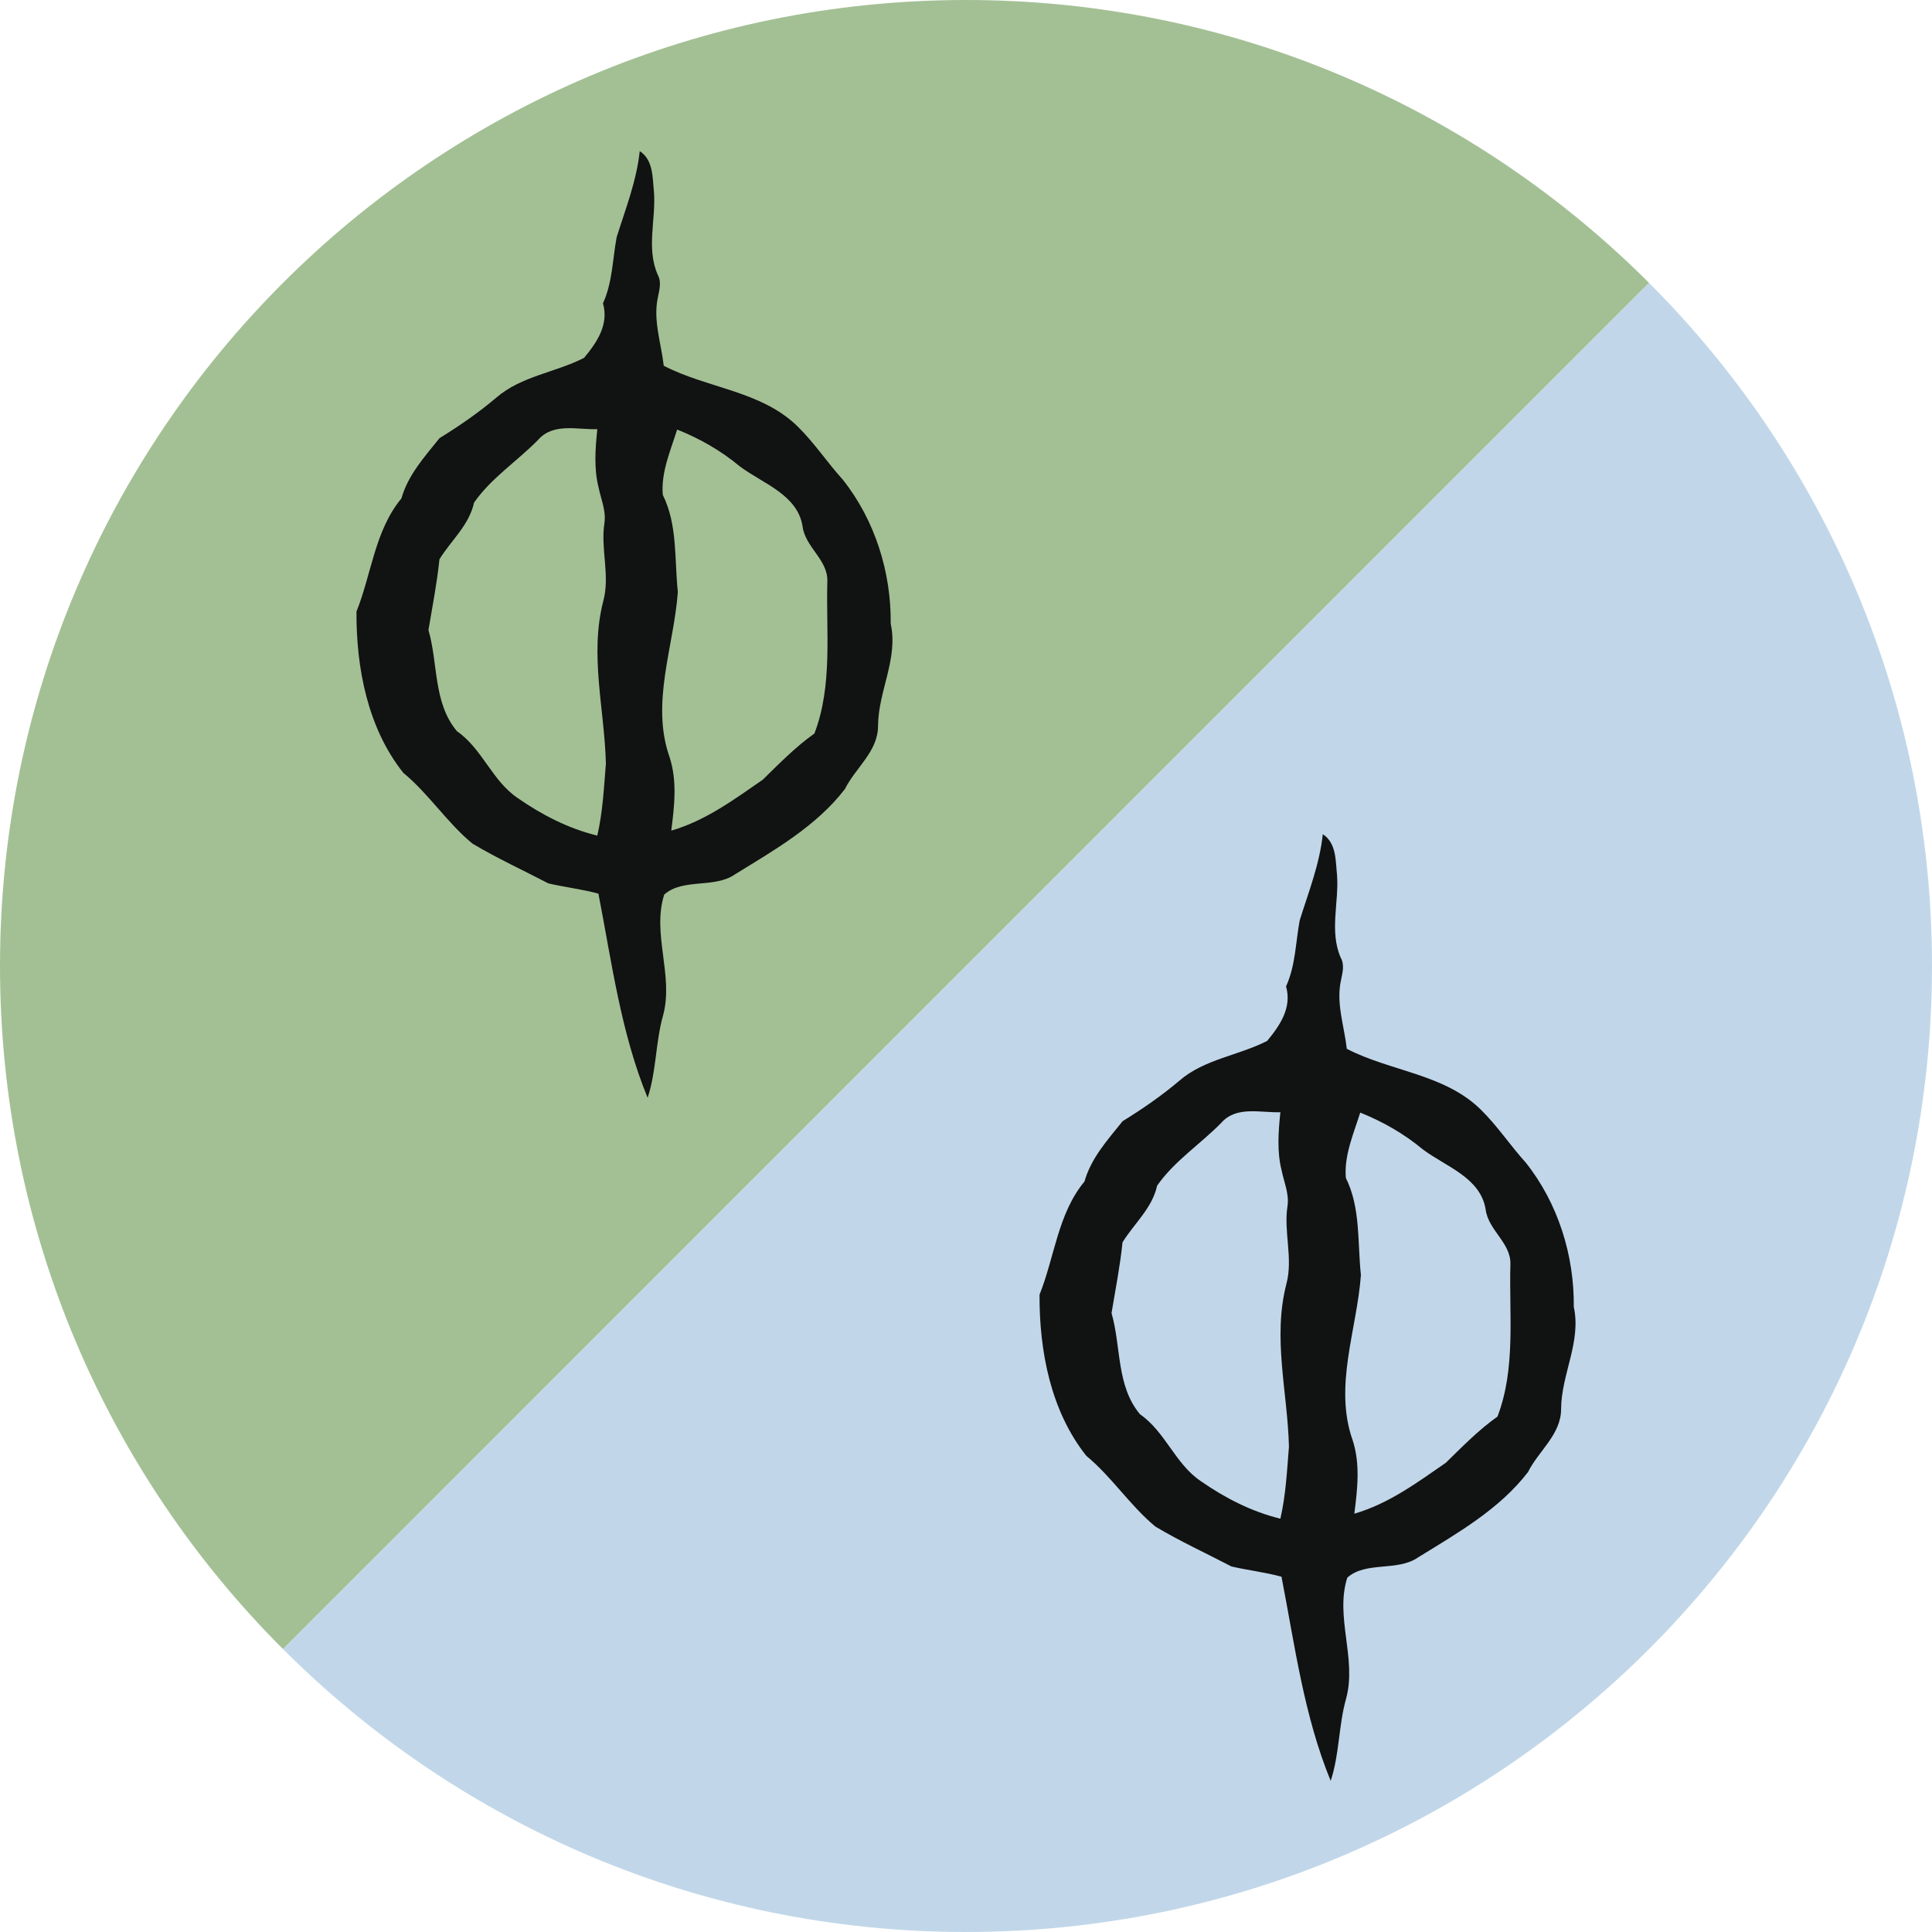<?xml version="1.0" encoding="UTF-8" standalone="no"?>
<svg
   xmlns:dc="http://purl.org/dc/elements/1.1/"
   xmlns:cc="http://creativecommons.org/ns#"
   xmlns:rdf="http://www.w3.org/1999/02/22-rdf-syntax-ns#"
   xmlns:svg="http://www.w3.org/2000/svg"
   xmlns="http://www.w3.org/2000/svg"
   xmlns:xlink="http://www.w3.org/1999/xlink"
   height="600"
   width="600"
   version="1.1">
  <path style="fill:#c1d7e9"
     d="M 512.1,87.822 C 566.418,142.128 600,217.128 600,299.982 600,465.678 465.678,600 300,600 217.158,600 142.17,566.424 87.876,512.124" />
  <path style="fill:#a3c095"
     d="M 87.876,512.124 C 33.576,457.842 0,382.83 0,299.982 0,134.304 134.322,0 300,0 382.818,0 457.806,33.558 512.1,87.822" />
  <path style="fill:#111212" id="phy"
     d="m 488.752,405.847 c 0.174,-16.032 -4.92,-32.217 -14.901,-44.784 -4.824,-5.313 -8.79,-11.361 -13.899,-16.383 -11.262,-11.178 -28.125,-11.922 -41.691,-18.963 -0.789,-7.071 -3.375,-14.145 -1.809,-21.279 0.477,-2.373 1.176,-4.779 -0.087,-7.047 -3.558,-8.196 -0.501,-17.094 -1.134,-25.641 -0.474,-4.464 -0.171,-9.927 -4.422,-12.684 -0.99,9.291 -4.407,17.937 -7.176,26.754 -1.278,6.87 -1.278,14.028 -4.239,20.508 1.878,6.564 -1.842,12.09 -5.868,16.938 -8.898,4.56 -19.488,5.643 -27.231,12.33 -5.523,4.686 -11.484,8.793 -17.664,12.606 -4.635,5.802 -9.768,11.391 -11.832,18.72 -8.286,10.005 -9.264,23.433 -13.962,35.151 -0.087,17.397 3.438,36.129 14.55,50.073 7.95,6.564 13.506,15.393 21.444,21.96 7.62,4.548 15.753,8.286 23.622,12.381 5.13,1.194 10.425,1.782 15.528,3.177 4.14,21.327 6.966,43.173 15.276,63.399 2.757,-8.304 2.424,-17.202 4.803,-25.593 3.354,-12.408 -3.528,-25.323 0.351,-37.503 5.814,-5.199 15.51,-1.824 21.96,-6.285 12.276,-7.569 25.266,-14.94 34.17,-26.52 3.315,-6.657 10.278,-11.631 10.278,-19.617 0.057,-10.755 6.327,-20.826 3.933,-31.698 z m -91.122,65.79 c -8.895,-2.163 -17.181,-6.417 -24.642,-11.613 -8.028,-5.349 -11.022,-15.33 -18.942,-20.802 -7.416,-8.853 -5.811,-20.946 -8.85,-31.428 1.218,-7.314 2.655,-14.568 3.414,-21.975 3.618,-5.868 9.201,-10.548 10.749,-17.61 5.301,-7.596 13.374,-12.852 19.857,-19.437 4.716,-5.439 12.222,-3.147 18.417,-3.357 -0.615,6 -1.104,12.204 0.399,18.123 0.732,3.636 2.373,7.218 1.809,11.028 -1.242,8.097 1.797,16.218 -0.351,24.222 -4.329,16.734 0.393,33.627 0.804,50.496 -0.615,7.473 -0.963,15 -2.664,22.353 z m 67.431,-31.71 c -5.892,4.188 -10.911,9.333 -16.053,14.355 -8.937,6.18 -17.769,12.72 -28.407,15.81 0.96,-7.587 1.896,-15.393 -0.522,-22.821 -5.934,-16.782 1.338,-34.335 2.565,-51.306 -1.083,-10.089 -0.048,-20.853 -4.674,-30.147 -0.606,-6.981 2.412,-13.722 4.458,-20.292 7.026,2.805 13.641,6.591 19.488,11.46 7.062,5.292 17.88,8.724 19.461,18.594 0.807,6.483 7.902,10.404 7.695,17.037 -0.444,15.768 1.731,32.259 -4.011,47.31 z" />
  <use transform="translate(-212.132,-212.132)" xlink:href="#phy" />
</svg>
